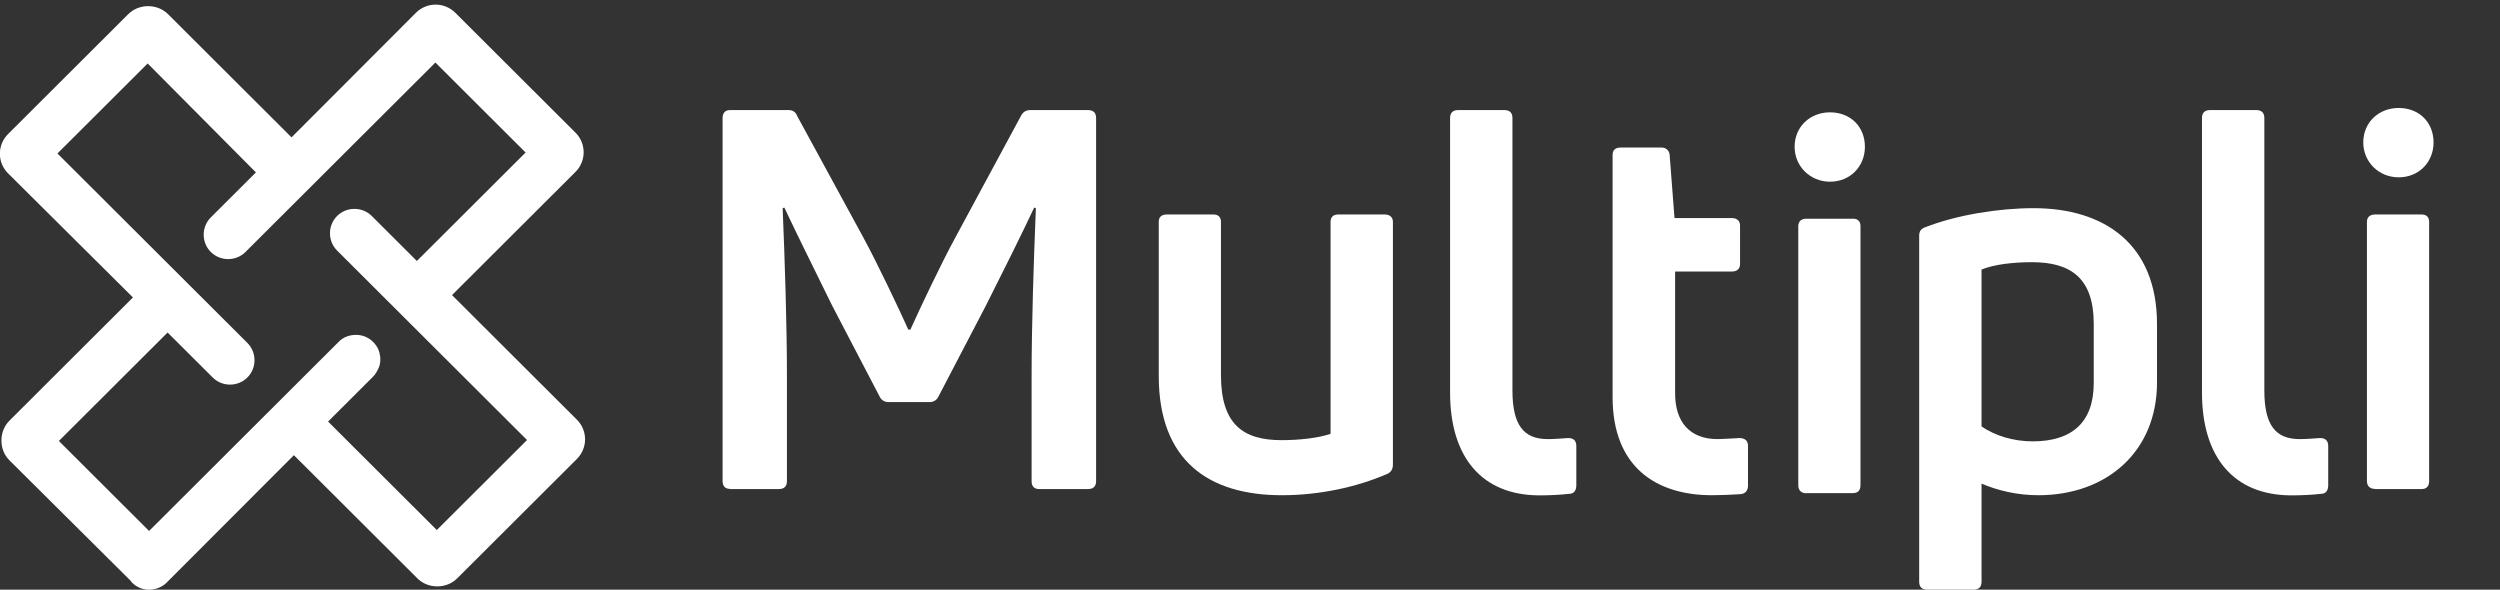 <svg width="301" height="71" viewBox="0 0 301 71" fill="none" xmlns="http://www.w3.org/2000/svg">
<rect x="0" y="0" width="301" height="71" fill="#333333" stroke="none"/>
<g clip-path="url(#clip0_191_1850)">
<path d="M17.95 71C17.207 71 16.463 70.715 15.892 70.145C15.835 70.088 15.777 70.031 15.777 69.974C15.72 69.916 15.663 69.859 15.606 69.802L1.143 55.431C0.514 54.804 0.171 53.949 0.171 53.036C0.171 52.124 0.514 51.268 1.143 50.641L16.006 35.814L0.972 20.872C-0.343 19.561 -0.343 17.451 0.972 16.139L15.434 1.711C16.063 1.084 16.921 0.741 17.835 0.741C18.75 0.741 19.608 1.084 20.236 1.711L35.1 16.538L50.077 1.54C51.392 0.228 53.507 0.228 54.822 1.54L69.285 15.968C70.6 17.279 70.6 19.39 69.285 20.701L54.422 35.529L69.456 50.527C70.771 51.839 70.771 53.949 69.456 55.26L55.05 69.631C54.422 70.259 53.564 70.601 52.65 70.601C51.735 70.601 50.877 70.259 50.249 69.631L35.385 54.804L20.065 70.145C19.493 70.715 18.693 71 17.95 71ZM7.088 53.093L17.95 63.928L40.816 41.117C41.388 40.547 42.131 40.319 42.874 40.319C43.617 40.319 44.361 40.604 44.932 41.174C45.275 41.517 45.561 41.973 45.675 42.429C45.847 43.056 45.847 43.741 45.561 44.368C45.389 44.71 45.218 45.052 44.932 45.337L39.501 50.755L52.592 63.815L63.454 52.979L40.587 30.168C39.444 29.027 39.444 27.145 40.587 26.005C41.731 24.864 43.617 24.864 44.761 26.005L50.191 31.422L63.282 18.363L52.421 7.528L29.555 30.339C28.411 31.48 26.525 31.48 25.381 30.339C24.238 29.198 24.238 27.317 25.381 26.176L30.812 20.758L17.778 7.642L6.917 18.477L29.783 41.288C30.927 42.429 30.927 44.311 29.783 45.451C28.64 46.592 26.753 46.592 25.61 45.451L20.179 40.034L7.088 53.093ZM19.608 5.874C19.55 5.874 19.608 5.874 19.608 5.874V5.874Z" fill="white"/>
</g>
<path d="M87.899 58.864C87.312 58.864 87 58.538 87 57.904V14.214C87 13.58 87.33 13.254 87.899 13.254H94.948C95.407 13.254 95.792 13.453 95.976 13.96L103.868 28.451C105.612 31.639 108.329 37.381 109.357 39.681H109.614C110.641 37.381 113.358 31.639 115.102 28.451L122.921 13.96C123.178 13.453 123.563 13.254 124.022 13.254H130.997C131.64 13.254 131.97 13.58 131.97 14.214V57.922C131.97 58.556 131.64 58.882 130.997 58.882H125.105C124.518 58.882 124.206 58.556 124.206 57.922V45.097C124.206 39.102 124.463 31.313 124.72 25.064L124.518 24.991C122.958 28.306 120.829 32.581 118.699 36.801L113.009 47.706C112.807 48.159 112.422 48.412 111.908 48.412H106.989C106.475 48.412 106.089 48.159 105.887 47.706L100.197 36.801C98.123 32.581 95.994 28.306 94.434 24.991L94.232 25.064C94.489 31.313 94.746 39.102 94.746 45.097V57.922C94.746 58.556 94.415 58.882 93.773 58.882H87.899V58.864Z" fill="white"/>
<path d="M166.735 25.825C167.322 25.825 167.708 26.151 167.708 26.712V55.929C167.708 56.509 167.451 56.889 166.992 57.071C163.302 58.665 158.842 59.625 154.327 59.625C145.535 59.625 139.514 55.477 139.514 45.279V26.712C139.514 26.132 139.844 25.825 140.487 25.825H146.104C146.691 25.825 147.003 26.151 147.003 26.712V45.152C147.003 51.147 149.72 52.995 154.308 52.995C156.438 52.995 158.714 52.741 160.2 52.234V26.712C160.2 26.132 160.531 25.825 161.1 25.825H166.735Z" fill="white"/>
<path d="M185.384 59.643C178.409 59.643 174.591 55.042 174.591 47.271V14.214C174.591 13.58 174.921 13.254 175.564 13.254H181.125C181.768 13.254 182.098 13.58 182.098 14.214V46.999C182.098 51.202 183.456 52.868 186.356 52.868C187.127 52.868 187.972 52.796 188.816 52.741C189.459 52.741 189.789 53.067 189.789 53.701V58.429C189.789 58.936 189.587 59.389 189.073 59.443C187.972 59.57 186.669 59.643 185.384 59.643Z" fill="white"/>
<path d="M206.786 52.868C207.373 52.868 208.401 52.796 209.429 52.741C210.071 52.741 210.457 53.068 210.457 53.629V58.483C210.457 58.991 210.2 59.444 209.557 59.498C208.456 59.57 207.098 59.625 206.125 59.625C199.407 59.625 194.157 56.237 194.157 47.815V18.651C194.157 18.072 194.488 17.764 195.13 17.764H200.049C200.563 17.764 200.949 18.09 201.022 18.597L201.61 26.259H208.53C209.117 26.259 209.502 26.585 209.502 27.147V31.802C209.502 32.382 209.117 32.69 208.53 32.69H201.683V47.307C201.665 50.84 203.482 52.868 206.786 52.868Z" fill="white"/>
<path d="M244.836 25.064C253.371 25.064 259.704 29.393 259.704 39.029V46.039C259.704 54.39 253.628 59.625 245.423 59.625C242.835 59.625 240.504 59.045 238.577 58.23V70.04C238.577 70.674 238.247 71 237.604 71H232.043C231.4 71 231.07 70.674 231.07 70.04V28.378C231.07 27.871 231.272 27.545 231.786 27.364C235.585 25.879 240.633 25.064 244.836 25.064ZM252.086 46.112V38.975C252.086 33.487 249.315 31.567 244.653 31.567C242.45 31.567 240.119 31.82 238.577 32.454V51.347C240.192 52.434 242.321 53.14 244.781 53.14C249.425 53.122 252.086 50.894 252.086 46.112Z" fill="white"/>
<path d="M220.332 21.876C217.946 21.876 216.073 20.028 216.073 17.673C216.073 15.246 217.946 13.525 220.332 13.525C222.791 13.525 224.535 15.246 224.535 17.673C224.535 20.01 222.791 21.876 220.332 21.876ZM217.487 59.389C216.899 59.389 216.514 59.063 216.514 58.429V27.219C216.514 26.64 216.899 26.332 217.487 26.332H223.104C223.691 26.332 224.003 26.658 224.003 27.219V58.411C224.003 59.045 223.673 59.371 223.104 59.371H217.487V59.389Z" fill="white"/>
<path d="M275.911 59.643C268.936 59.643 265.119 55.042 265.119 47.271V14.214C265.119 13.58 265.449 13.254 266.091 13.254H271.653C272.295 13.254 272.626 13.58 272.626 14.214V46.999C272.626 51.202 273.984 52.868 276.884 52.868C277.655 52.868 278.499 52.796 279.344 52.741C279.986 52.741 280.317 53.067 280.317 53.701V58.429C280.317 58.936 280.115 59.389 279.601 59.443C278.499 59.57 277.215 59.643 275.911 59.643Z" fill="white"/>
<path d="M288.797 21.35C286.411 21.35 284.538 19.503 284.538 17.148C284.538 14.721 286.411 13 288.797 13C291.256 13 293 14.721 293 17.148C293 19.503 291.256 21.35 288.797 21.35ZM285.952 58.864C285.364 58.864 284.979 58.538 284.979 57.904V26.712C284.979 26.132 285.364 25.825 285.952 25.825H291.568C292.156 25.825 292.468 26.151 292.468 26.712V57.922C292.468 58.556 292.137 58.882 291.568 58.882H285.952V58.864Z" fill="white"/>
<defs>
<clipPath id="clip0_191_1850">
<rect width="71" height="71" fill="white"/>
</clipPath>
</defs>
</svg>
